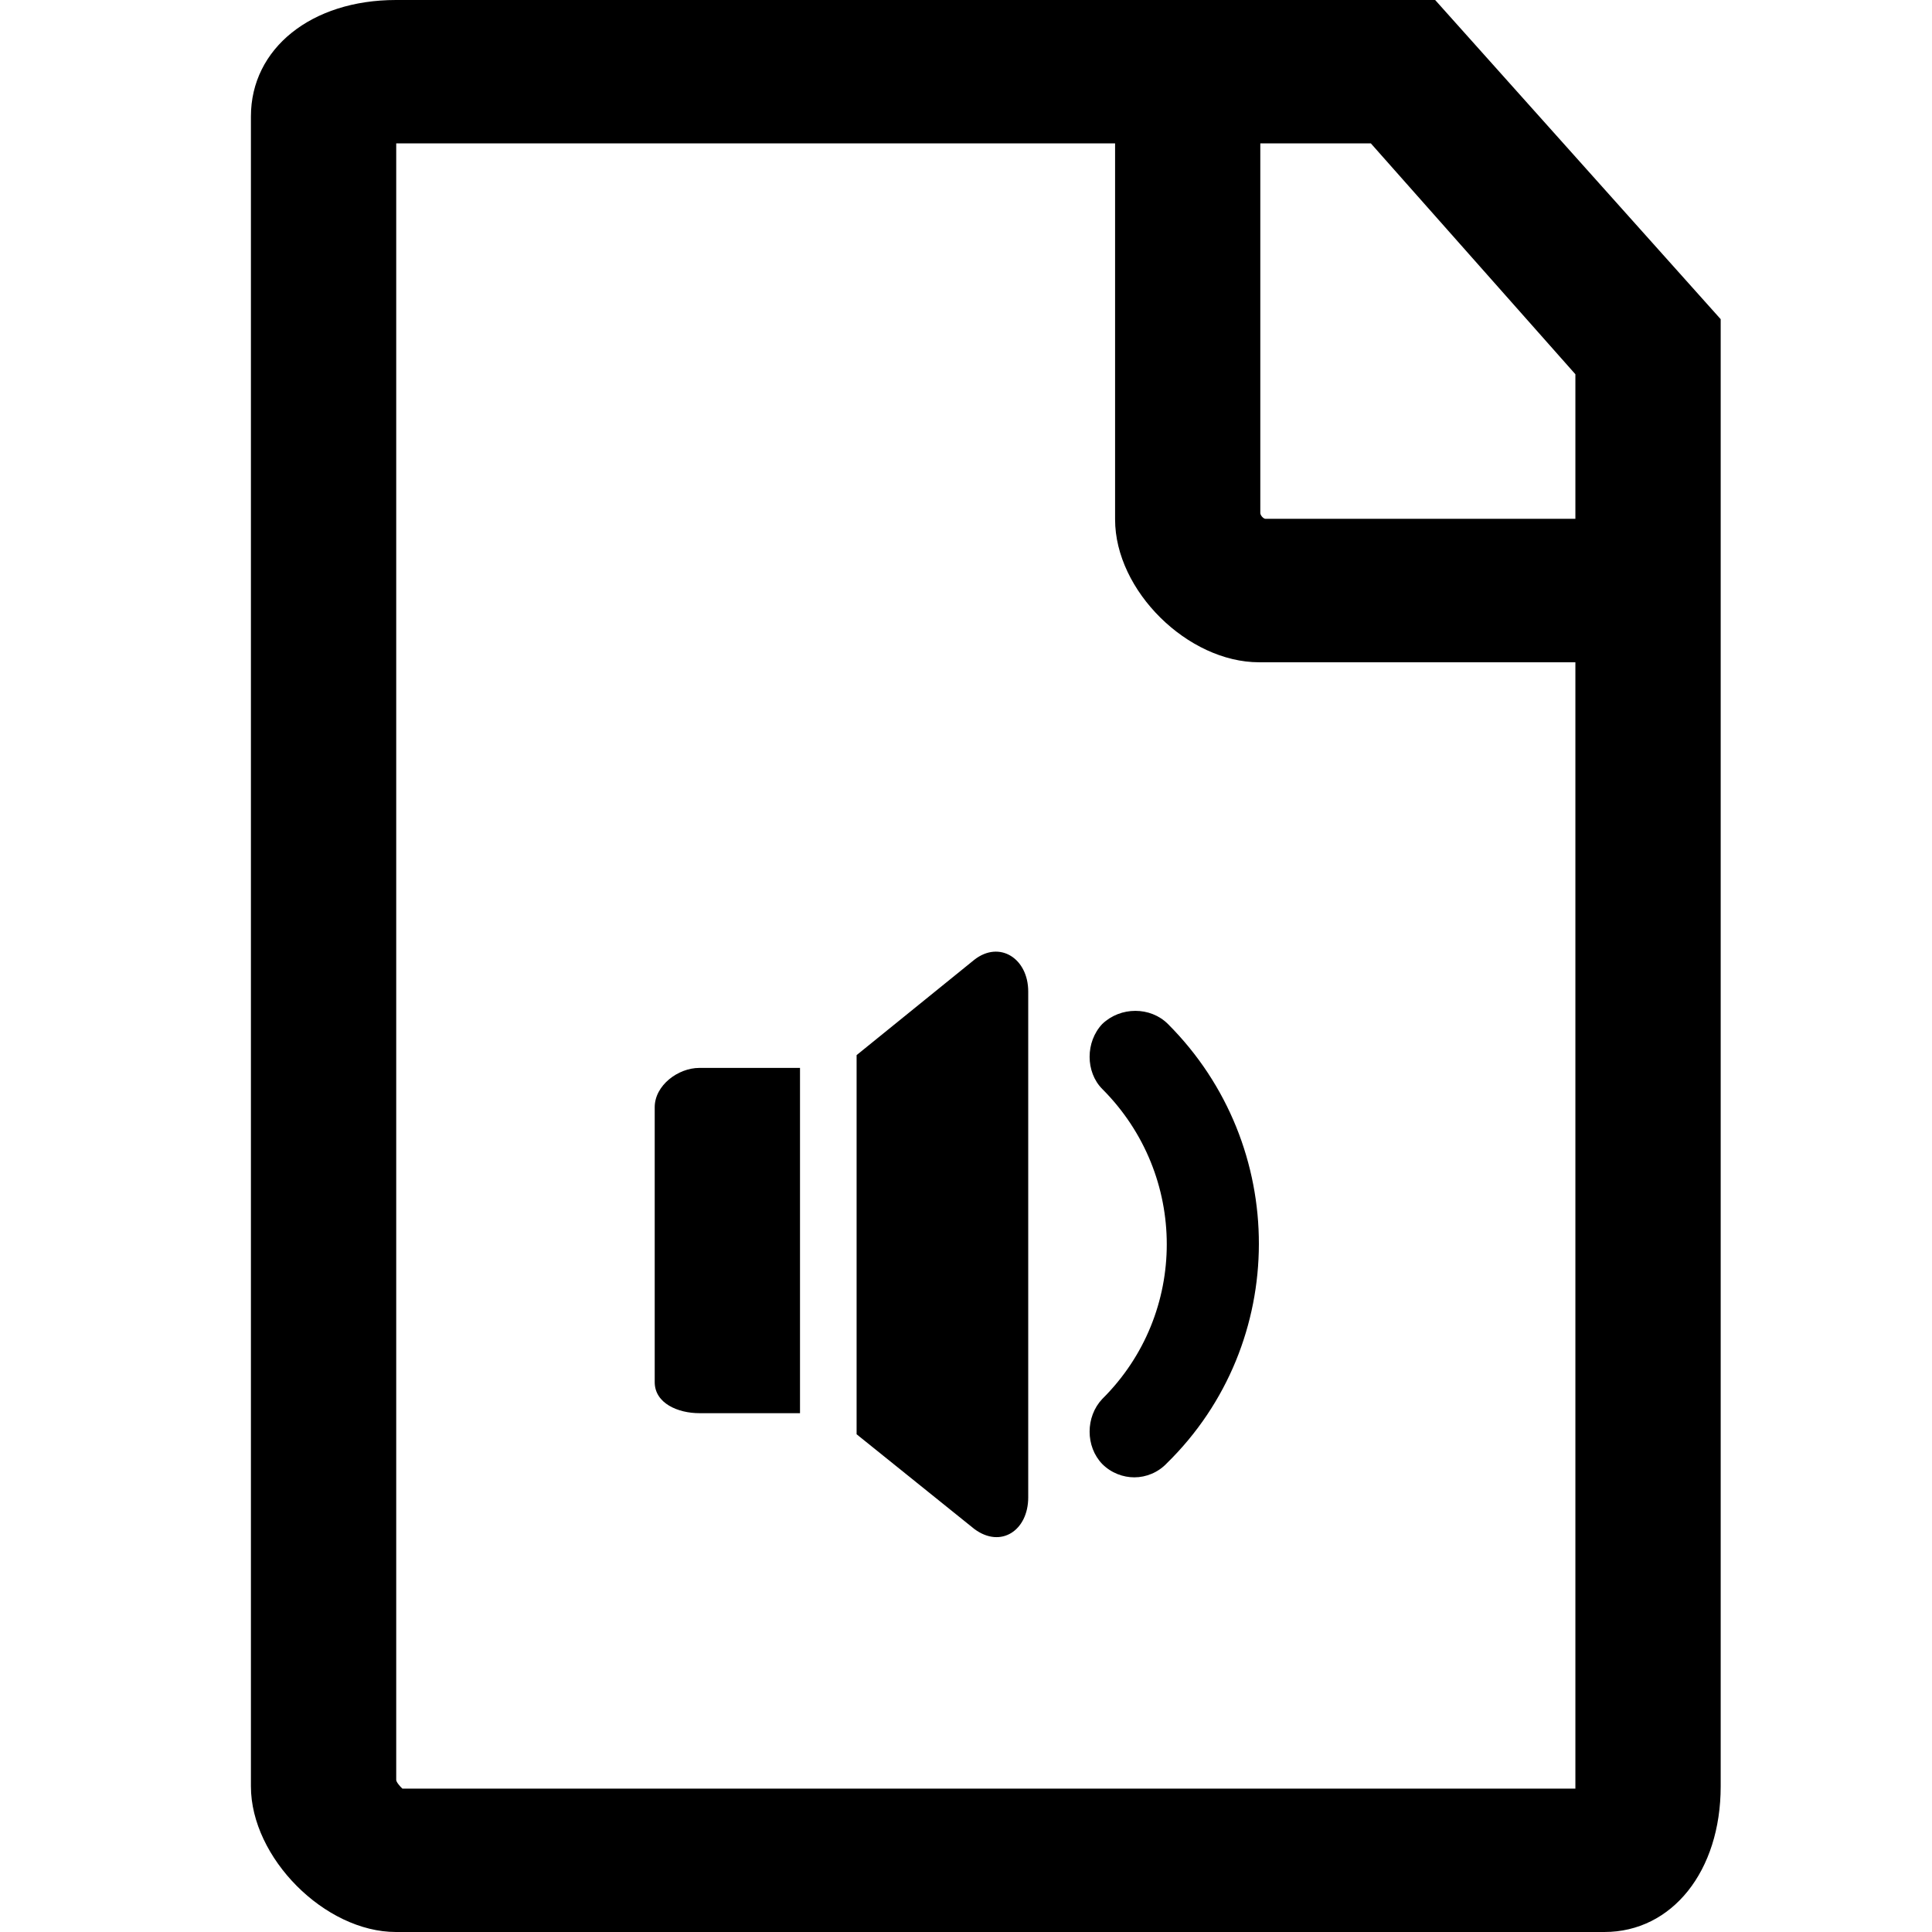 <svg width="24" height="24" viewBox="0 0 24 24" fill="none" xmlns="http://www.w3.org/2000/svg">
<path d="M15.641 0H14.569H4.919C3.867 0 3.117 0.603 3.117 1.446V22.191C3.117 23.076 4.034 24 4.919 24H19.93C20.772 24 21.375 23.243 21.375 22.191V7.526V6.453V3.965L17.828 0H15.641ZM19.57 22.219H4.999C4.972 22.195 4.922 22.138 4.922 22.111V1.781H13.852V6.453C13.852 7.339 14.756 8.227 15.641 8.227H19.57V22.219ZM19.57 6.445H15.721C15.694 6.445 15.656 6.401 15.656 6.373V1.781H17.029L19.57 4.649V6.445Z" fill="currentColor"/>
<path d="M13.693 12.72C13.483 12.942 13.483 13.317 13.693 13.528C14.761 14.597 14.761 16.319 13.693 17.378C13.483 17.6 13.483 17.97 13.693 18.187C13.806 18.3 13.954 18.352 14.091 18.352C14.237 18.352 14.387 18.292 14.496 18.176C16.017 16.685 16.017 14.228 14.508 12.72C14.29 12.503 13.92 12.503 13.693 12.72Z" fill="currentColor"/>
<path d="M8.133 13.755V17.169C8.133 17.434 8.424 17.555 8.687 17.555H9.938V13.266H8.687C8.424 13.266 8.133 13.482 8.133 13.755Z" fill="currentColor"/>
<path d="M12.104 11.922L10.641 13.107V17.817L12.104 18.994C12.434 19.239 12.773 19.011 12.773 18.601V12.317C12.773 11.906 12.417 11.678 12.104 11.922Z" fill="currentColor"/>
</svg>
